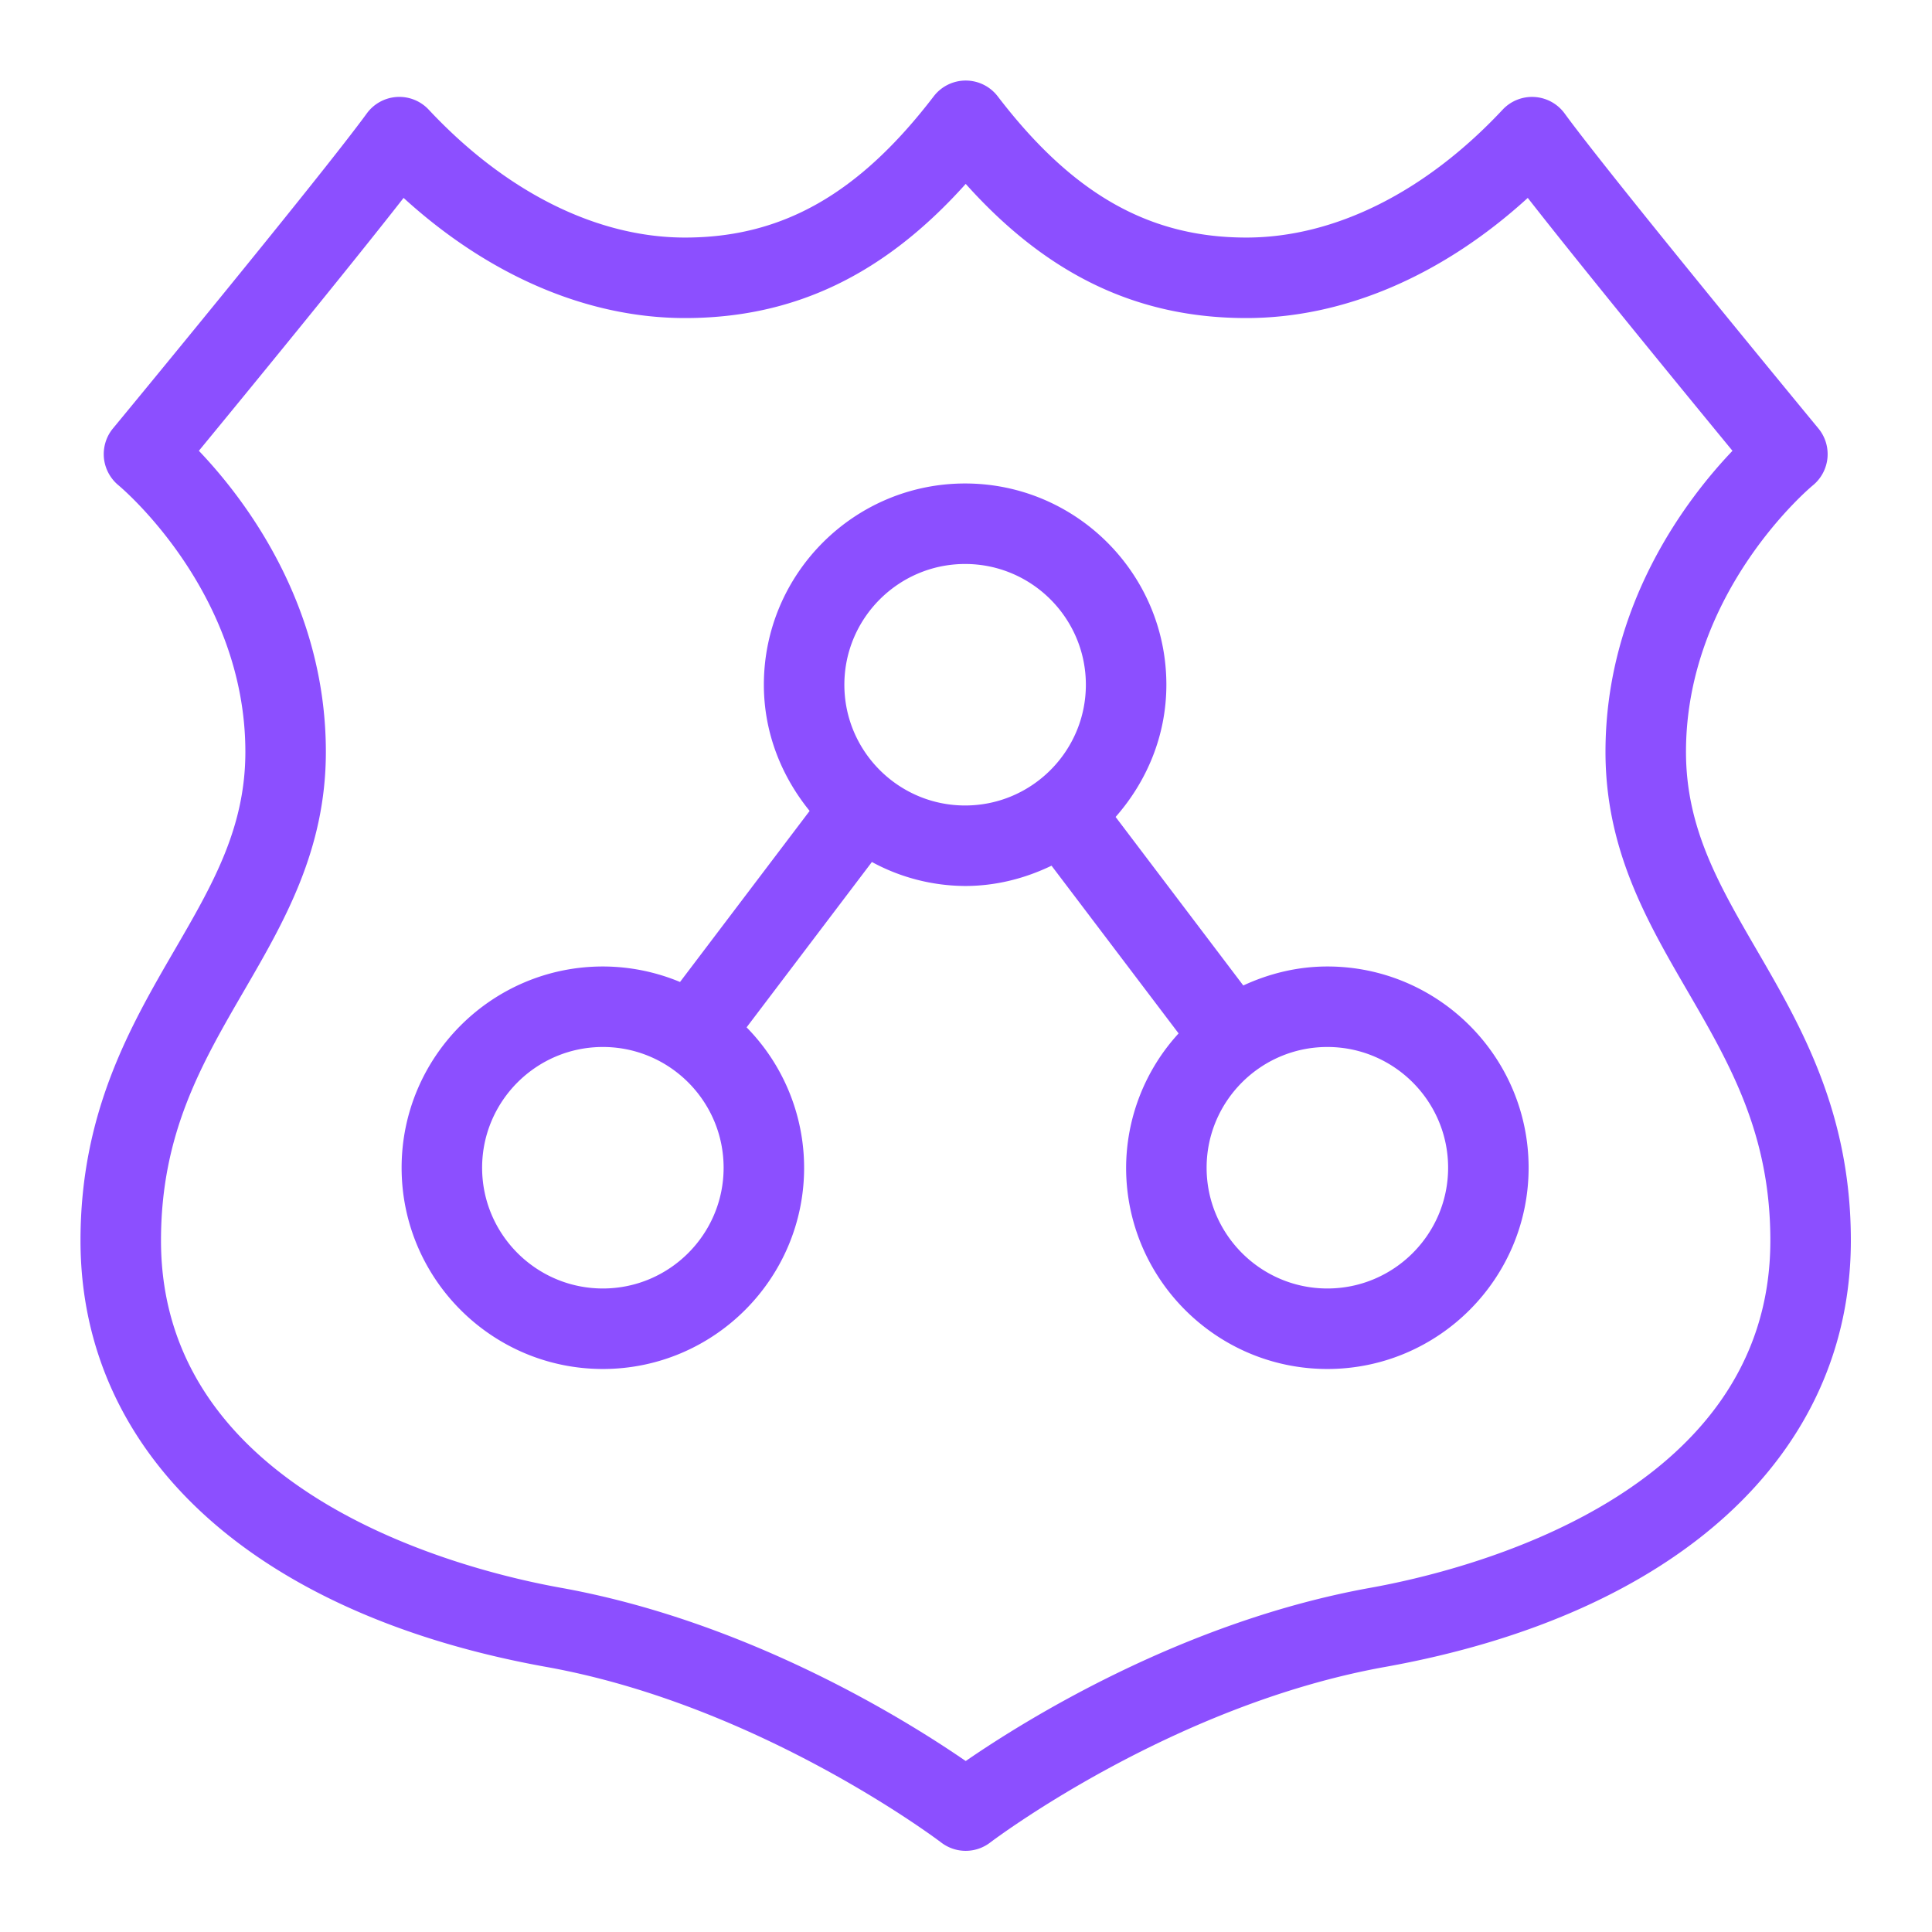 <svg xmlns="http://www.w3.org/2000/svg" viewBox="0 0 48 48"><title>Icon-Resource/Networking-and-Content-Delivery/Res_Amazon-Route-53_Resolver_48</title><path fill="#8C4FFF" fill-rule="evenodd" d="M32.978 32.012c-1.654 0-3-1.346-3-3s1.346-3 3-3 3 1.346 3 3-1.346 3-3 3m-12-15c0-1.654 1.346-3 3-3s3 1.346 3 3-1.346 3-3 3-3-1.346-3-3m-6 15c-1.654 0-3-1.346-3-3s1.346-3 3-3 3 1.346 3 3-1.346 3-3 3m18-8c-.748 0-1.451.177-2.089.472l-3.172-4.187c.775-.881 1.261-2.022 1.261-3.285 0-2.757-2.243-5-5-5s-5 2.243-5 5c0 1.192.437 2.274 1.137 3.135l-3.22 4.25a5 5 0 0 0-1.917-.385c-2.757 0-5 2.243-5 5s2.243 5 5 5 5-2.243 5-5a4.98 4.98 0 0 0-1.429-3.488l3.113-4.108a4.9 4.9 0 0 0 2.316.596c.771 0 1.494-.19 2.147-.504l3.157 4.167a4.96 4.96 0 0 0-1.304 3.337c0 2.757 2.243 5 5 5s5-2.243 5-5-2.243-5-5-5m1.077 15.435c-4.663.837-8.595 3.294-10.062 4.305-1.468-1.011-5.401-3.468-10.064-4.305C11.6 39.028 4 37.17 4 30.821c0-2.653 1.004-4.382 2.067-6.213.998-1.719 2.029-3.496 2.029-5.928 0-3.663-2.025-6.296-3.155-7.48 1.154-1.403 3.693-4.501 5.086-6.283 2.121 1.933 4.568 2.985 6.992 2.985 2.7 0 4.941-1.065 6.974-3.333 2.031 2.268 4.272 3.333 6.972 3.333 2.424 0 4.871-1.052 6.992-2.985 1.393 1.782 3.932 4.88 5.086 6.283-1.129 1.184-3.155 3.817-3.155 7.48 0 2.432 1.031 4.209 2.029 5.928 1.063 1.831 2.067 3.56 2.067 6.213 0 6.349-7.6 8.207-9.929 8.626m9.592-15.843c-.943-1.626-1.759-3.03-1.759-4.924 0-3.998 3.119-6.595 3.149-6.619a1.003 1.003 0 0 0 .142-1.415c-.052-.062-5.144-6.233-6.307-7.828a1.002 1.002 0 0 0-1.539-.094c-1.917 2.05-4.178 3.178-6.368 3.178-2.416 0-4.321-1.082-6.178-3.51a1.002 1.002 0 0 0-1.588 0c-1.859 2.428-3.765 3.51-6.18 3.51-2.189 0-4.451-1.128-6.368-3.178a1 1 0 0 0-1.538.094c-1.163 1.595-6.256 7.766-6.308 7.828-.169.205-.248.47-.223.735.027.265.158.509.364.678.031.026 3.15 2.623 3.15 6.621 0 1.894-.815 3.298-1.759 4.924C3.242 25.491 2 27.63 2 30.821c0 5.332 4.328 9.292 11.576 10.594 5.313.954 9.763 4.328 9.808 4.362a1 1 0 0 0 1.217 0c.045-.034 4.495-3.408 9.808-4.362 7.248-1.302 11.575-5.262 11.575-10.594 0-3.191-1.241-5.33-2.337-7.217"/></svg>